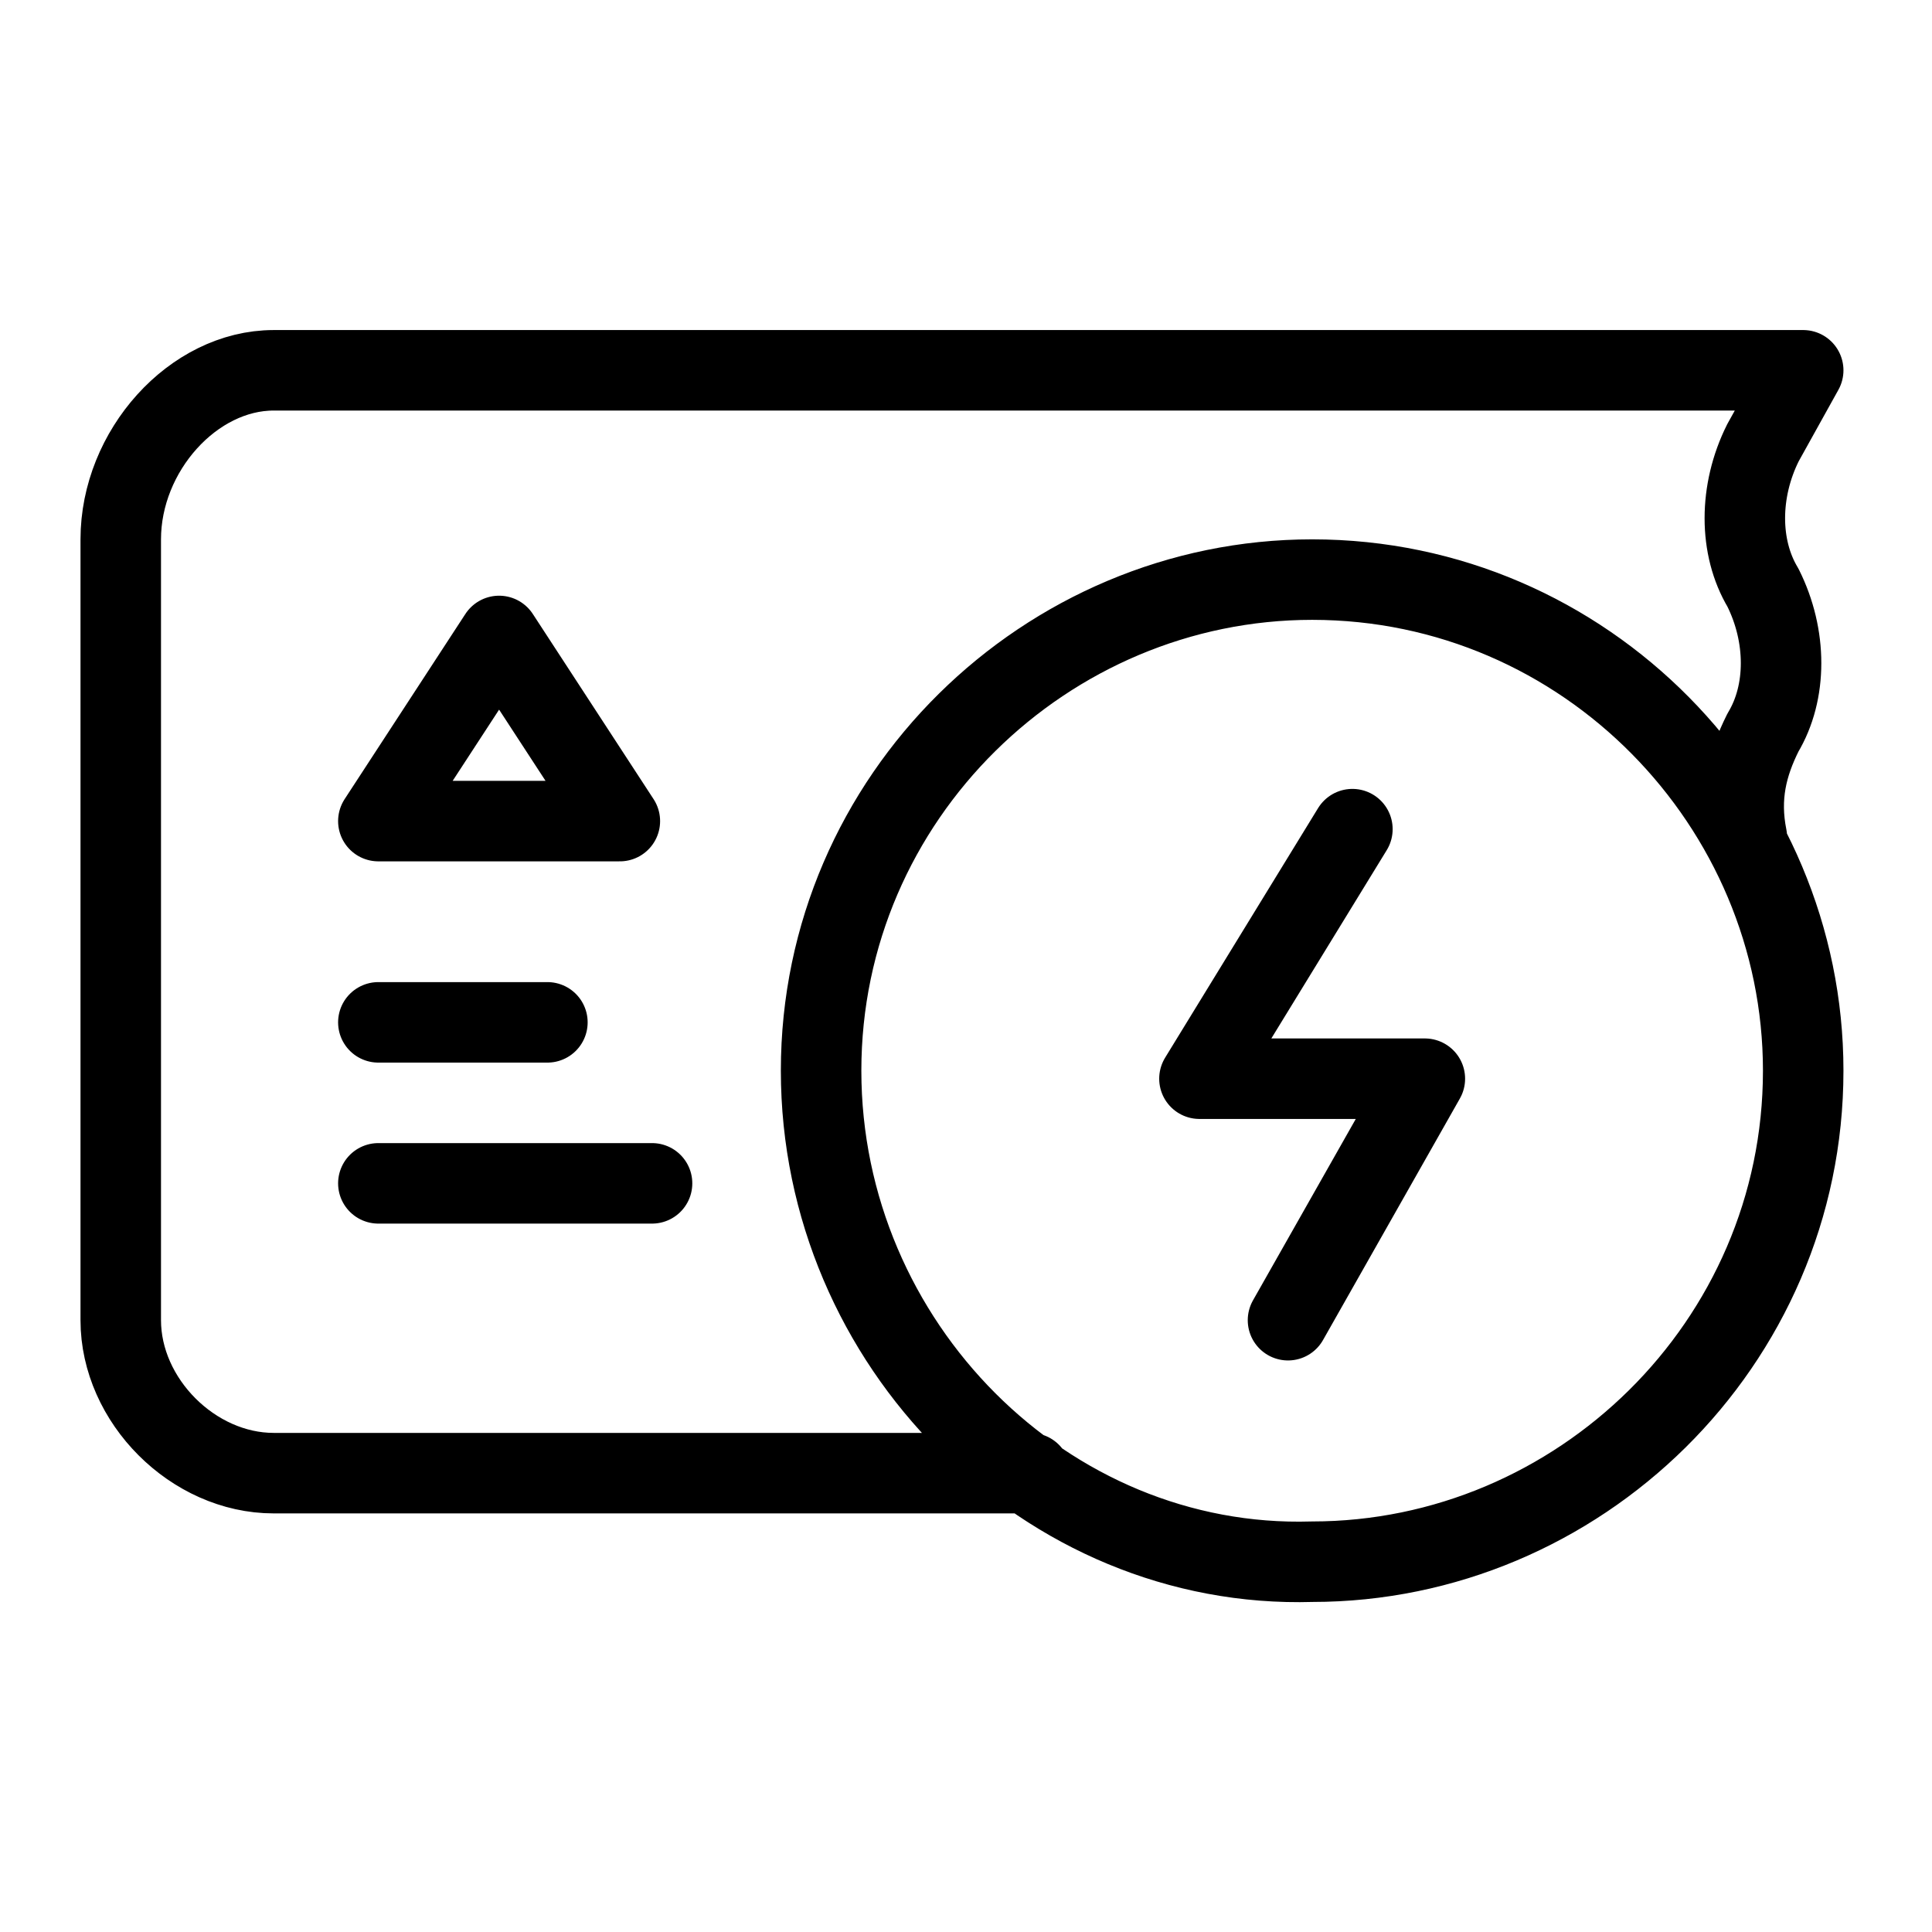 <?xml version="1.0" encoding="utf-8"?>
<svg version="1.1" id="Alee_Moqadam" xmlns="http://www.w3.org/2000/svg" viewBox="0 0 24 24">
<path fill="none" stroke="#000000" stroke-linecap="round" stroke-linejoin="round" 
	d="M10.2,13.3L10.2,13.3
	c0-3.4,2.8-6.1,6.1-6.1l0,0c3.4,0,6.1,2.8,6.1,6.1l0,0c0,3.4-2.8,6.1-6.1,6.1l0,0C13,19.5,10.2,16.7,10.2,13.3z M16.8,10.3l-1.9,3.1
	h2.8l-1.7,3 M12.8,18.3H3.4c-1,0-1.9-0.9-1.9-1.9V6.7c0-1.1,0.9-2.1,1.9-2.1h19l-0.5,0.9c-0.3,0.6-0.3,1.3,0,1.8l0,0
	c0.3,0.6,0.3,1.3,0,1.8l0,0c-0.2,0.4-0.3,0.8-0.2,1.3 M8.1,14.7H4.7 M4.7,12.7h2.1 M4.7,10.2h3L6.2,7.9L4.7,10.2z"/>
</svg>
